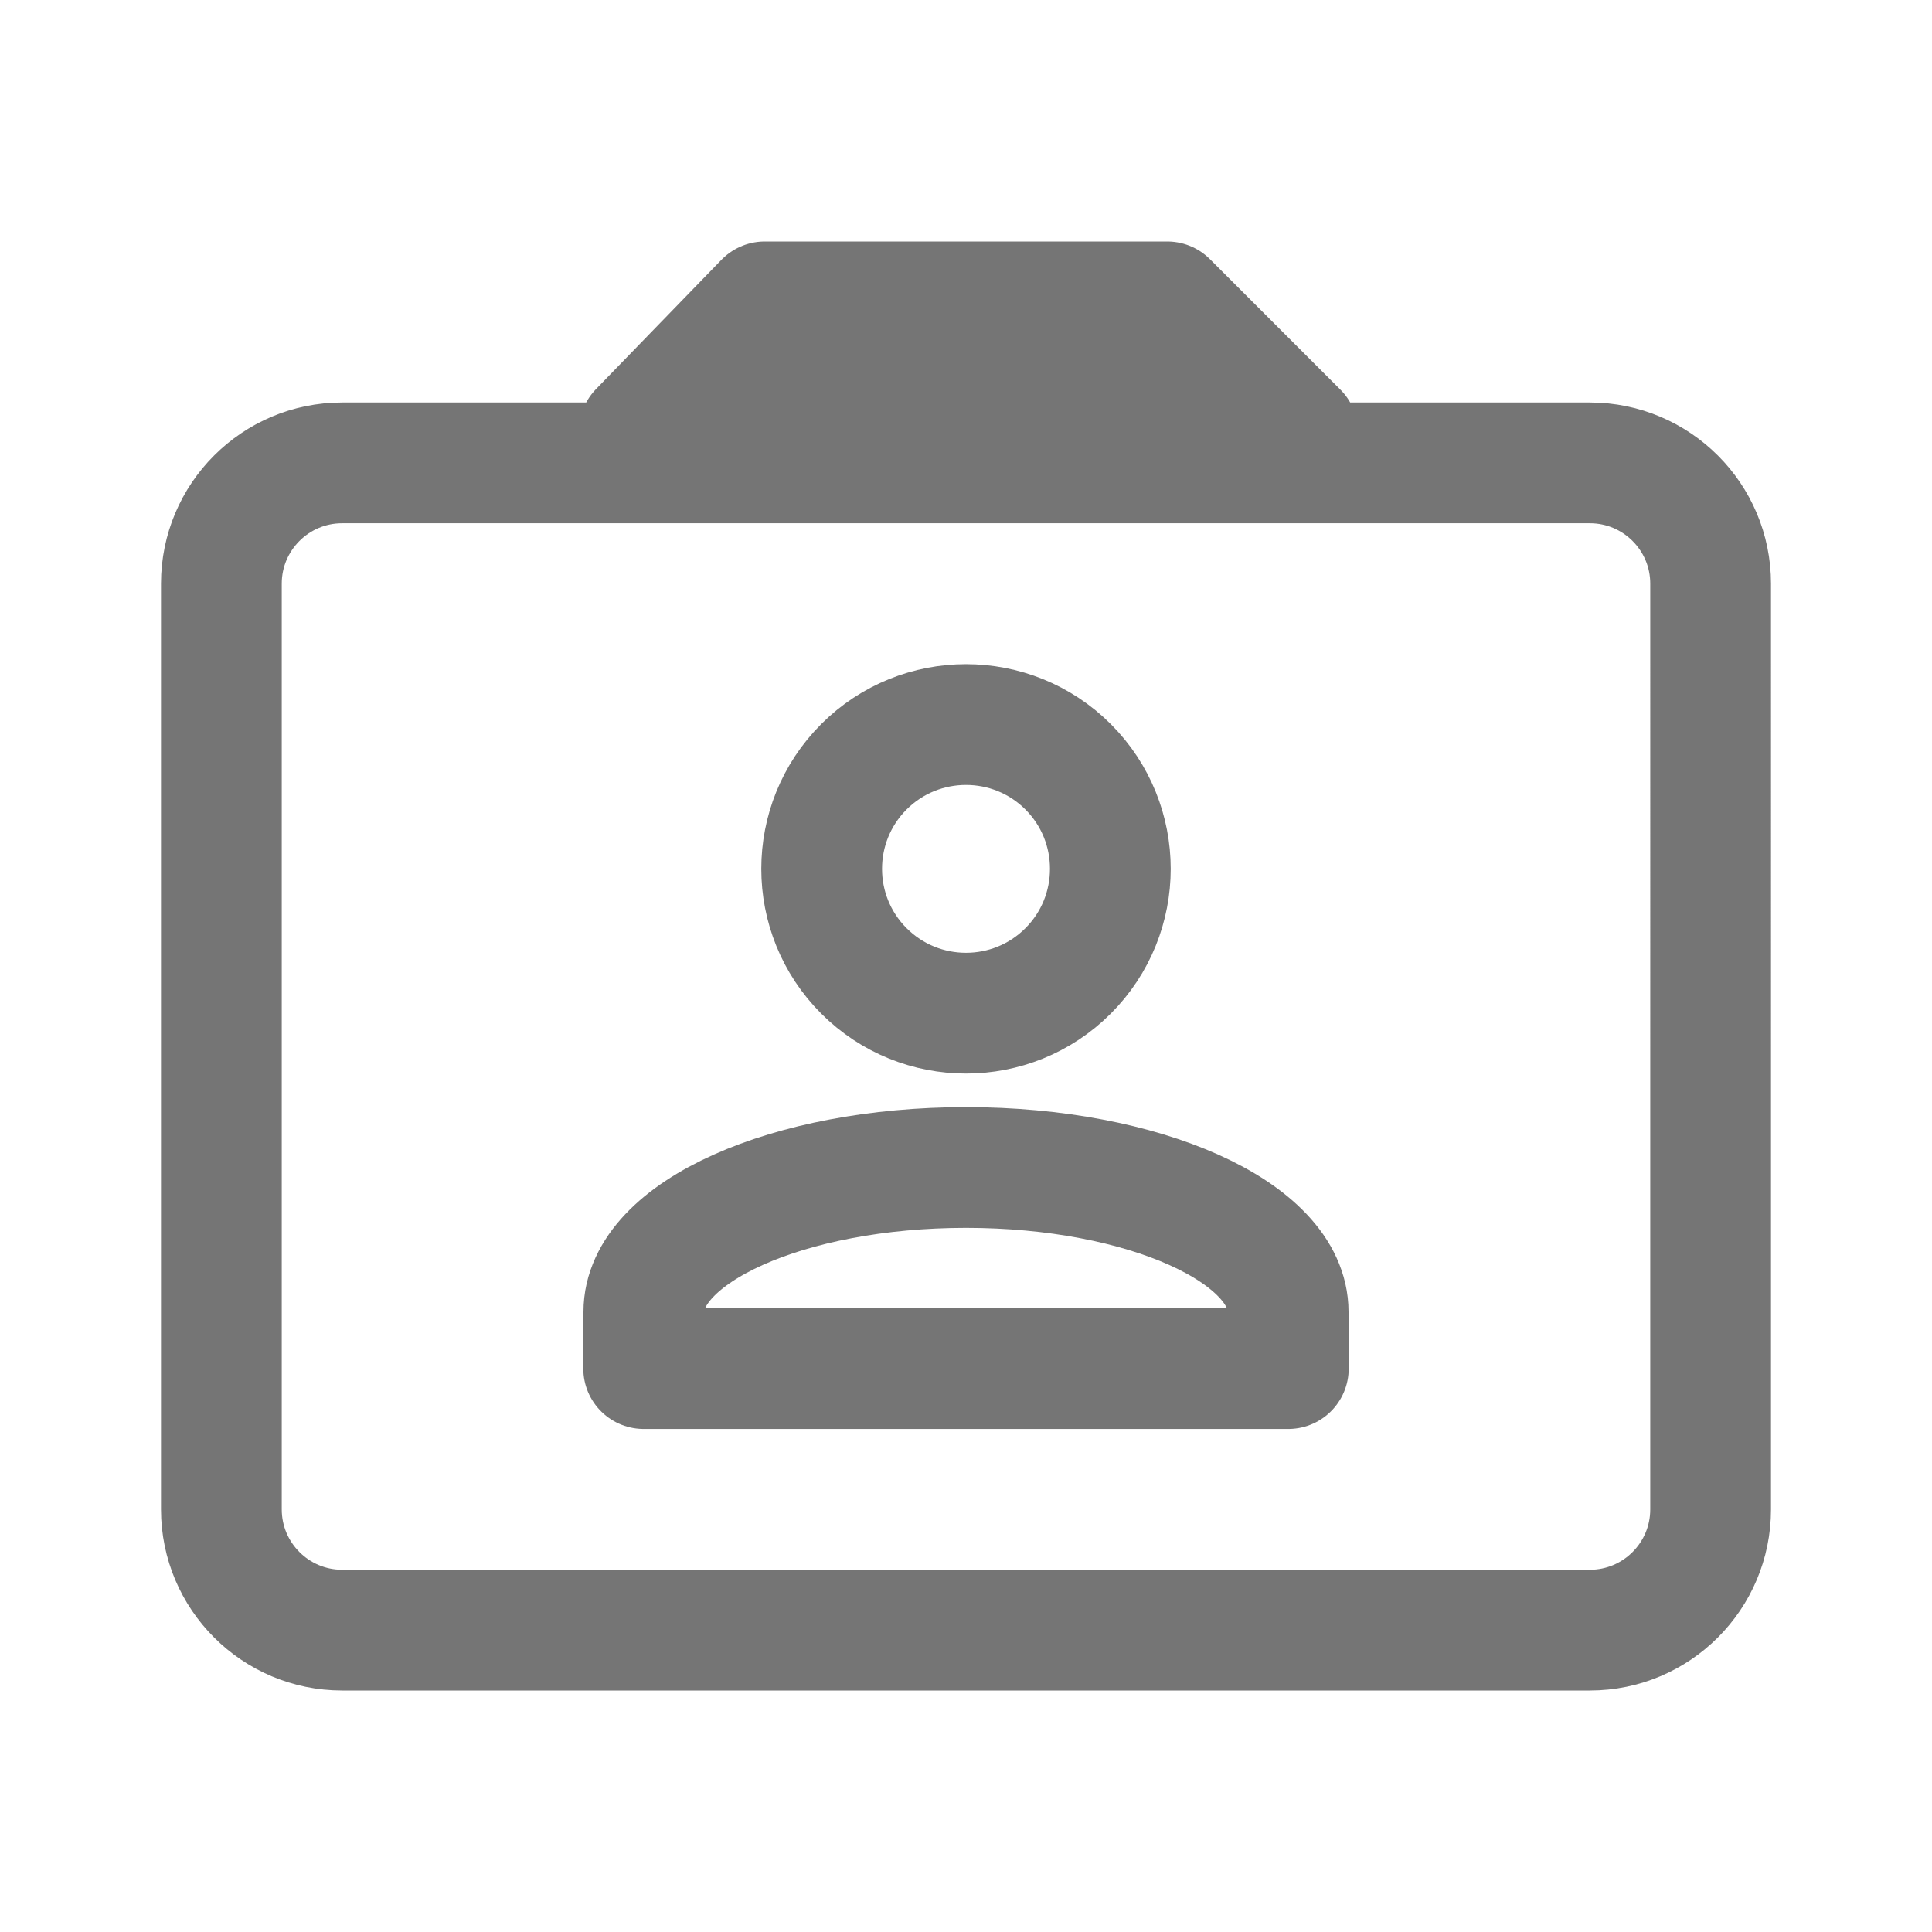 <svg xmlns="http://www.w3.org/2000/svg" fill-rule="evenodd" stroke-linecap="round" stroke-linejoin="round" stroke-miterlimit="1.5" clip-rule="evenodd" viewBox="0 0 24 24">
  <path fill="none" stroke="#757575" stroke-width="1.5" 
  d="M21.25 7.25c0-.828-.672-1.5-1.5-1.5H4.25c-.828 0-1.5.672-1.5 1.5v11.5c0 
  .828.672 1.5 1.5 1.5h15.5c.828 0 1.5-.672 1.5-1.5V7.25zM7.942 
  5.356L9.5 3.75h5l1.621 1.621M9 4.761h6 M10.732 9.525c.7-.699 1.836-.699 2.536 
  0 .7.7.7 1.836 0 2.536s-1.836.7-2.536 0-.7-1.836 0-2.536zm5.27 
  6.771c0 .49.002.705.002.705H7.996s.002-.206.002-.705c0-.989 
  1.793-1.793 4.002-1.793 2.209 0 4.002.804 4.002 1.793z"/>
</svg>